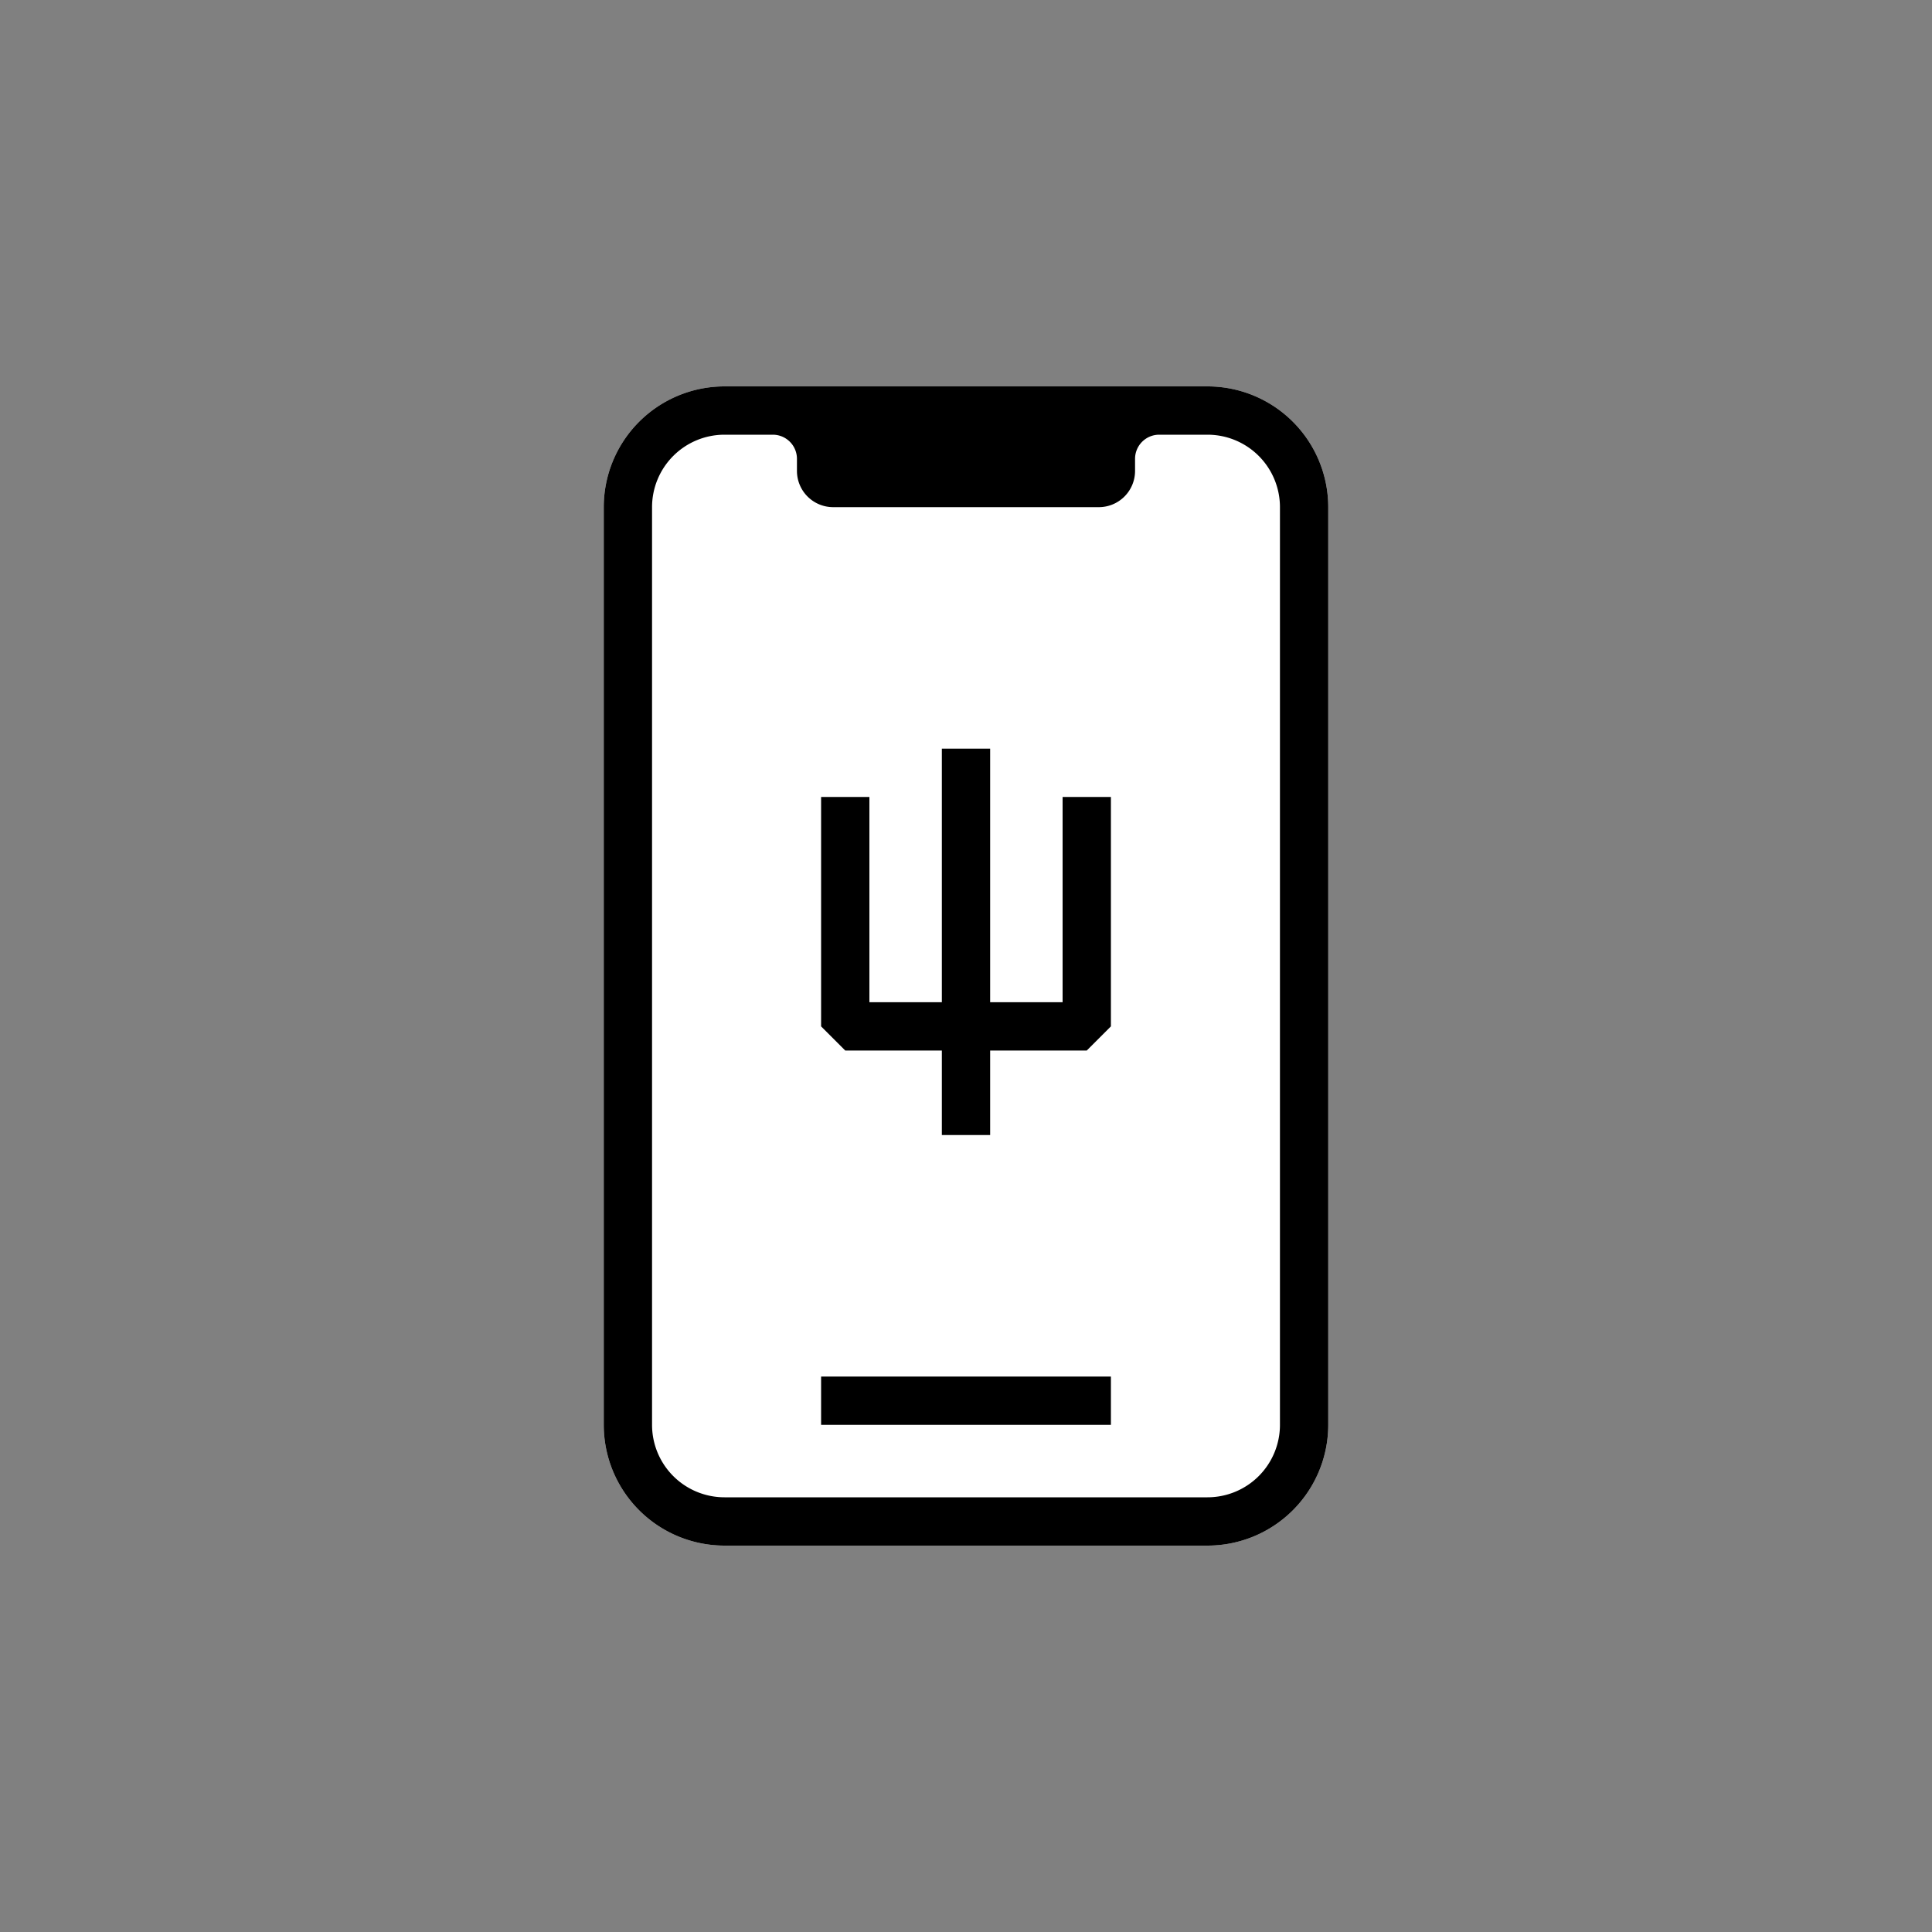 <svg xmlns="http://www.w3.org/2000/svg" width="80" height="80" fill="currentColor" viewBox="0 0 80 80">
  <rect x="0" y="0" width="80" height="80" fill="#808080" stroke="none"/>
  <path fill="#fff" d="M25 21a5 5 0 0 1 5-5h20a5 5 0 0 1 5 5v38a5 5 0 0 1-5 5H30a5 5 0 0 1-5-5V21Z"/>
  <path fill="#000" d="M46 59H34v-2h12v2Zm-7-12v-3.5h-4l-1-1V33h2v8.5h3V31h2v10.5h3V33h2v9.5l-1 1h-4V47h-2Z"/>
  <path fill="#000" d="M25 21a5 5 0 0 1 5-5h20a5 5 0 0 1 5 5v38a5 5 0 0 1-5 5H30a5 5 0 0 1-5-5V21Zm5-3a3 3 0 0 0-3 3v38a3 3 0 0 0 3 3h20a3 3 0 0 0 3-3V21a3 3 0 0 0-3-3h-2a1 1 0 0 0-1 1v.5a1.5 1.5 0 0 1-1.5 1.5h-11a1.5 1.5 0 0 1-1.5-1.5V19a1 1 0 0 0-1-1h-2Z"/>
</svg>
